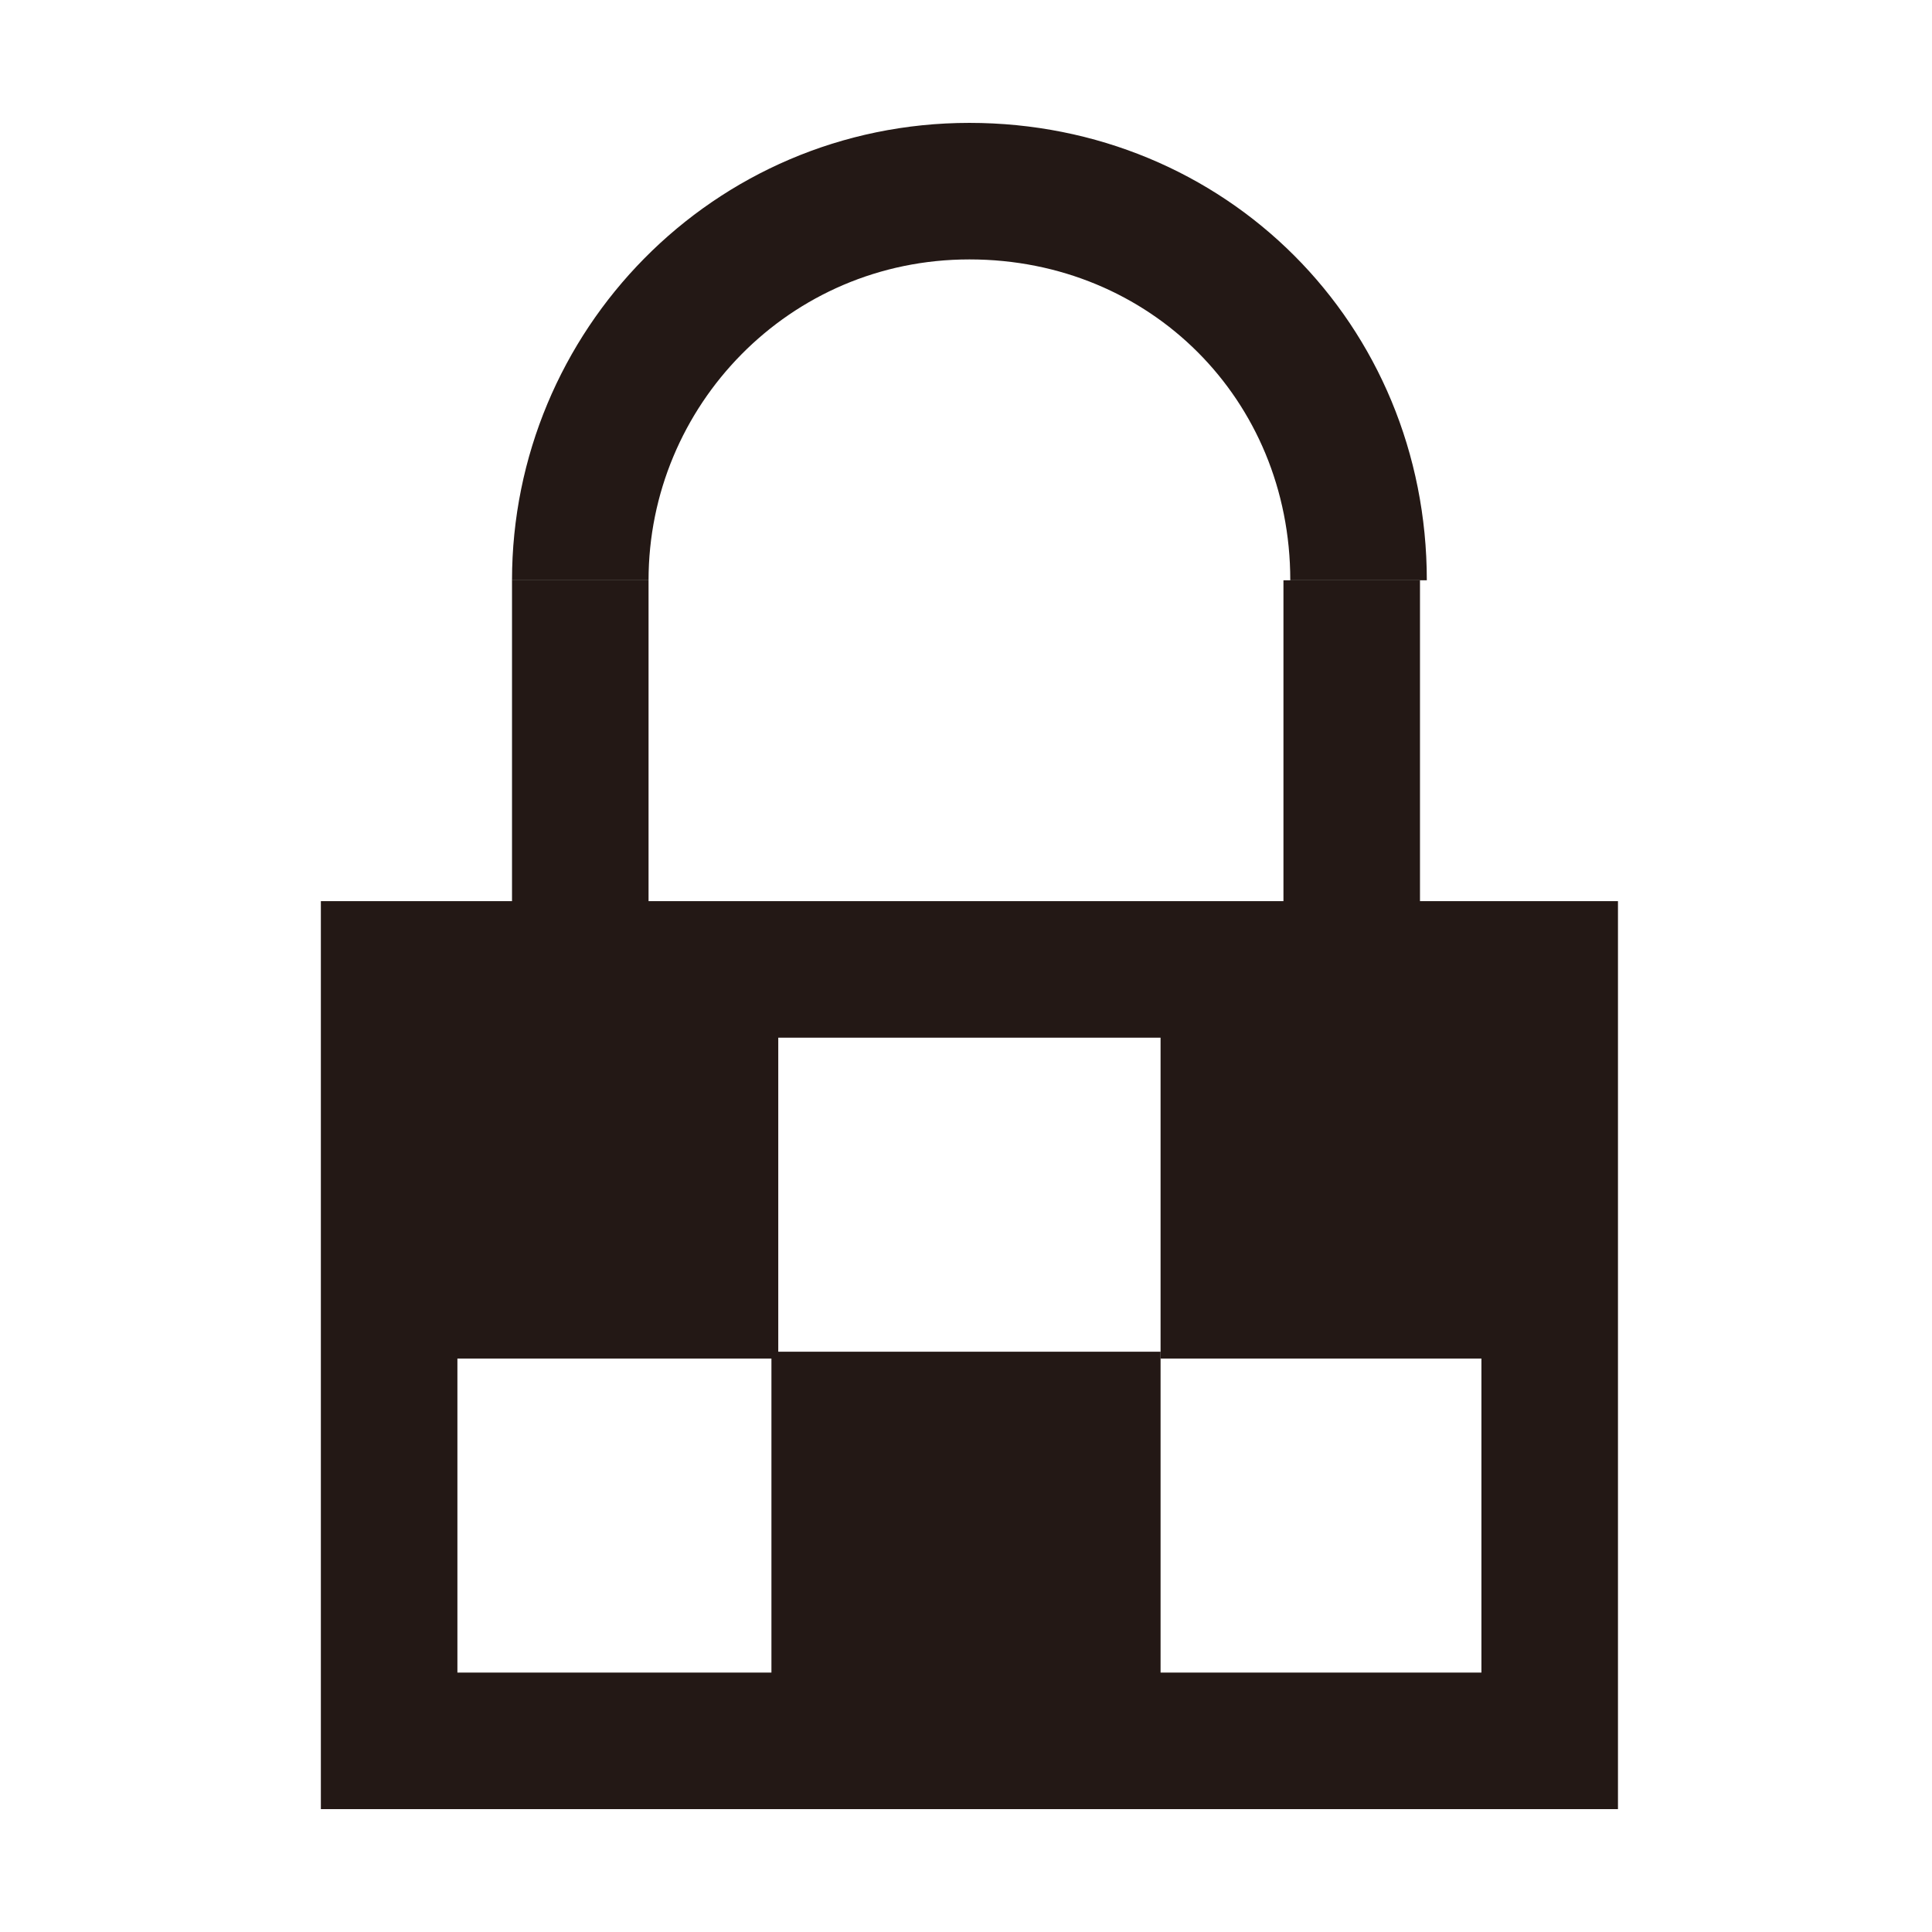 <?xml version="1.0" encoding="utf-8"?>
<!-- Generator: Adobe Illustrator 22.1.0, SVG Export Plug-In . SVG Version: 6.00 Build 0)  -->
<svg version="1.1" id="图层_1" xmlns="http://www.w3.org/2000/svg" xmlns:xlink="http://www.w3.org/1999/xlink" x="0px" y="0px"
	 viewBox="0 0 28.3 28.3" enable-background="new 0 0 28.3 28.3" xml:space="preserve">
<rect x="5.7" y="14.2" fill="none" stroke="#231815" stroke-width="2" stroke-miterlimit="10" width="17" height="11.3"/>
<path fill="none" stroke="#231815" stroke-width="2" stroke-miterlimit="10" d="M8.5,8.5c0-3.1,2.5-5.7,5.7-5.7s5.7,2.5,5.7,5.7"/>
<line fill="none" stroke="#231815" stroke-width="2" stroke-miterlimit="10" x1="19.8" y1="8.5" x2="19.8" y2="14.2"/>
<line fill="none" stroke="#231815" stroke-width="2" stroke-miterlimit="10" x1="8.5" y1="8.5" x2="8.5" y2="14.2"/>
<rect x="5.7" y="14.2" fill="#231815" width="5.7" height="5.7"/>
<rect x="11.3" y="19.8" fill="#231815" width="5.7" height="5.9"/>
<rect x="17" y="14.2" fill="#231815" width="5.7" height="5.7"/>
</svg>
